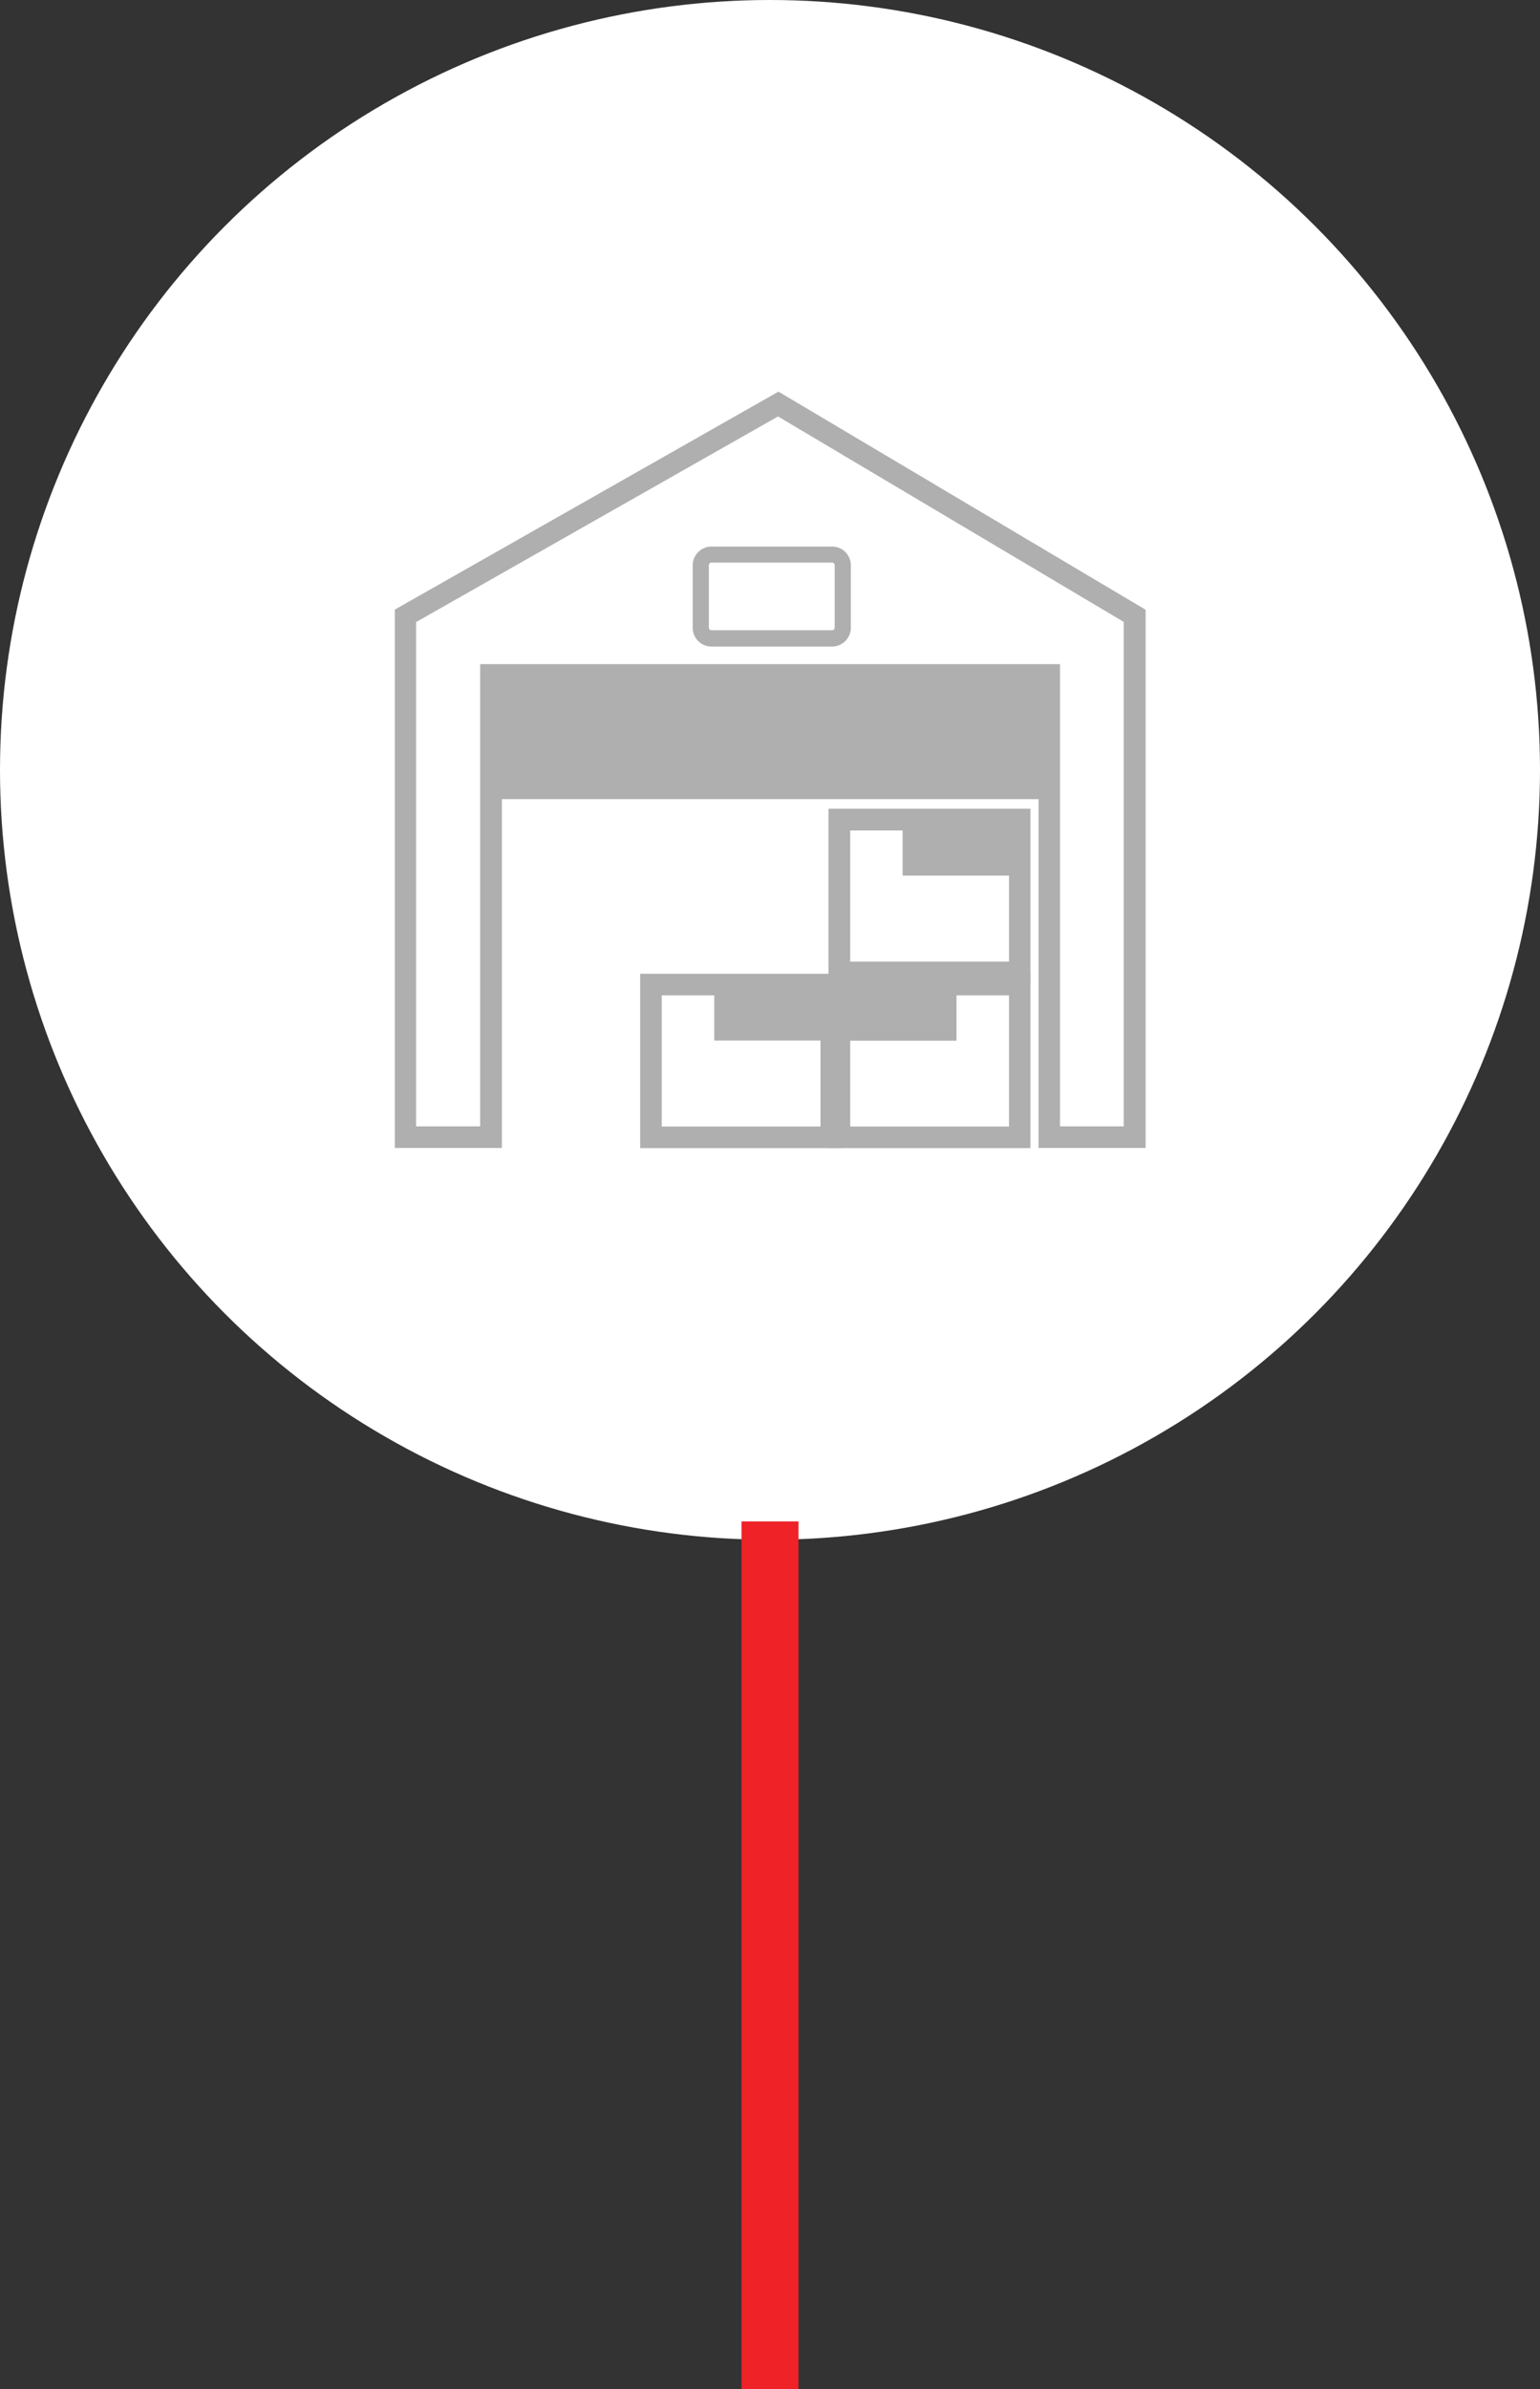 <?xml version="1.0" encoding="UTF-8"?>
<svg id="_Слой_2" data-name="Слой 2" xmlns="http://www.w3.org/2000/svg" viewBox="0 0 100 155">
  <rect x="0" y="0" width="100" height="155" fill="#333333" stroke="none"/>
  <defs>
    <style>
      .cls-1 {
        fill: #fff;
      }

      .cls-2 {
        fill: #ee2227;
      }

      .cls-3 {
        fill: #afafaf;
      }
    </style>
  </defs>
  <g id="marker_map">
    <g id="marker_map-2" data-name="marker_map">
      <g>
        <ellipse class="cls-1" cx="50" cy="49.95" rx="50" ry="49.95"/>
        <g>
          <path class="cls-3" d="M74.38,74.48h-6.94v-29.99h-34.85v29.99h-6.95v-34.93l24.91-14.14,23.84,14.15v34.92ZM68.83,73.08h4.14v-32.73l-22.45-13.33-23.5,13.34v32.72h4.16v-29.99h37.65v29.99Z"/>
          <path class="cls-3" d="M54.03,41.95h-7.83c-.68,0-1.22-.55-1.22-1.22v-4.05c0-.67.55-1.22,1.22-1.22h7.83c.68,0,1.22.55,1.22,1.22v4.05c0,.67-.55,1.22-1.22,1.22ZM46.2,36.5c-.1,0-.17.08-.17.17v4.05c0,.1.08.17.17.17h7.83c.1,0,.17-.08.17-.17v-4.05c0-.1-.08-.17-.17-.17h-7.83Z"/>
          <g>
            <g>
              <path class="cls-3" d="M54.68,74.49h-13.11v-11.31h13.11v11.31ZM42.97,73.09h10.31v-8.51h-10.31v8.51Z"/>
              <rect class="cls-3" x="46.37" y="64.28" width="7.27" height="3.24" transform="translate(100.02 131.79) rotate(-180)"/>
            </g>
            <g>
              <path class="cls-3" d="M66.91,63.78h-13.11v-11.31h13.11v11.31ZM55.21,62.39h10.31v-8.51h-10.31v8.51Z"/>
              <rect class="cls-3" x="58.61" y="53.57" width="7.27" height="3.24" transform="translate(124.49 110.38) rotate(-180)"/>
            </g>
            <g>
              <path class="cls-3" d="M66.91,74.49h-13.11v-11.31h13.11v11.31ZM55.21,73.09h10.31v-8.51h-10.31v8.51Z"/>
              <rect class="cls-3" x="54.84" y="64.28" width="7.27" height="3.24"/>
            </g>
          </g>
          <rect class="cls-3" x="31.88" y="43.79" width="36.25" height="8.06"/>
        </g>
      </g>
      <rect class="cls-2" x="48.15" y="98.71" width="3.7" height="56.29"/>
    </g>
  </g>
</svg>